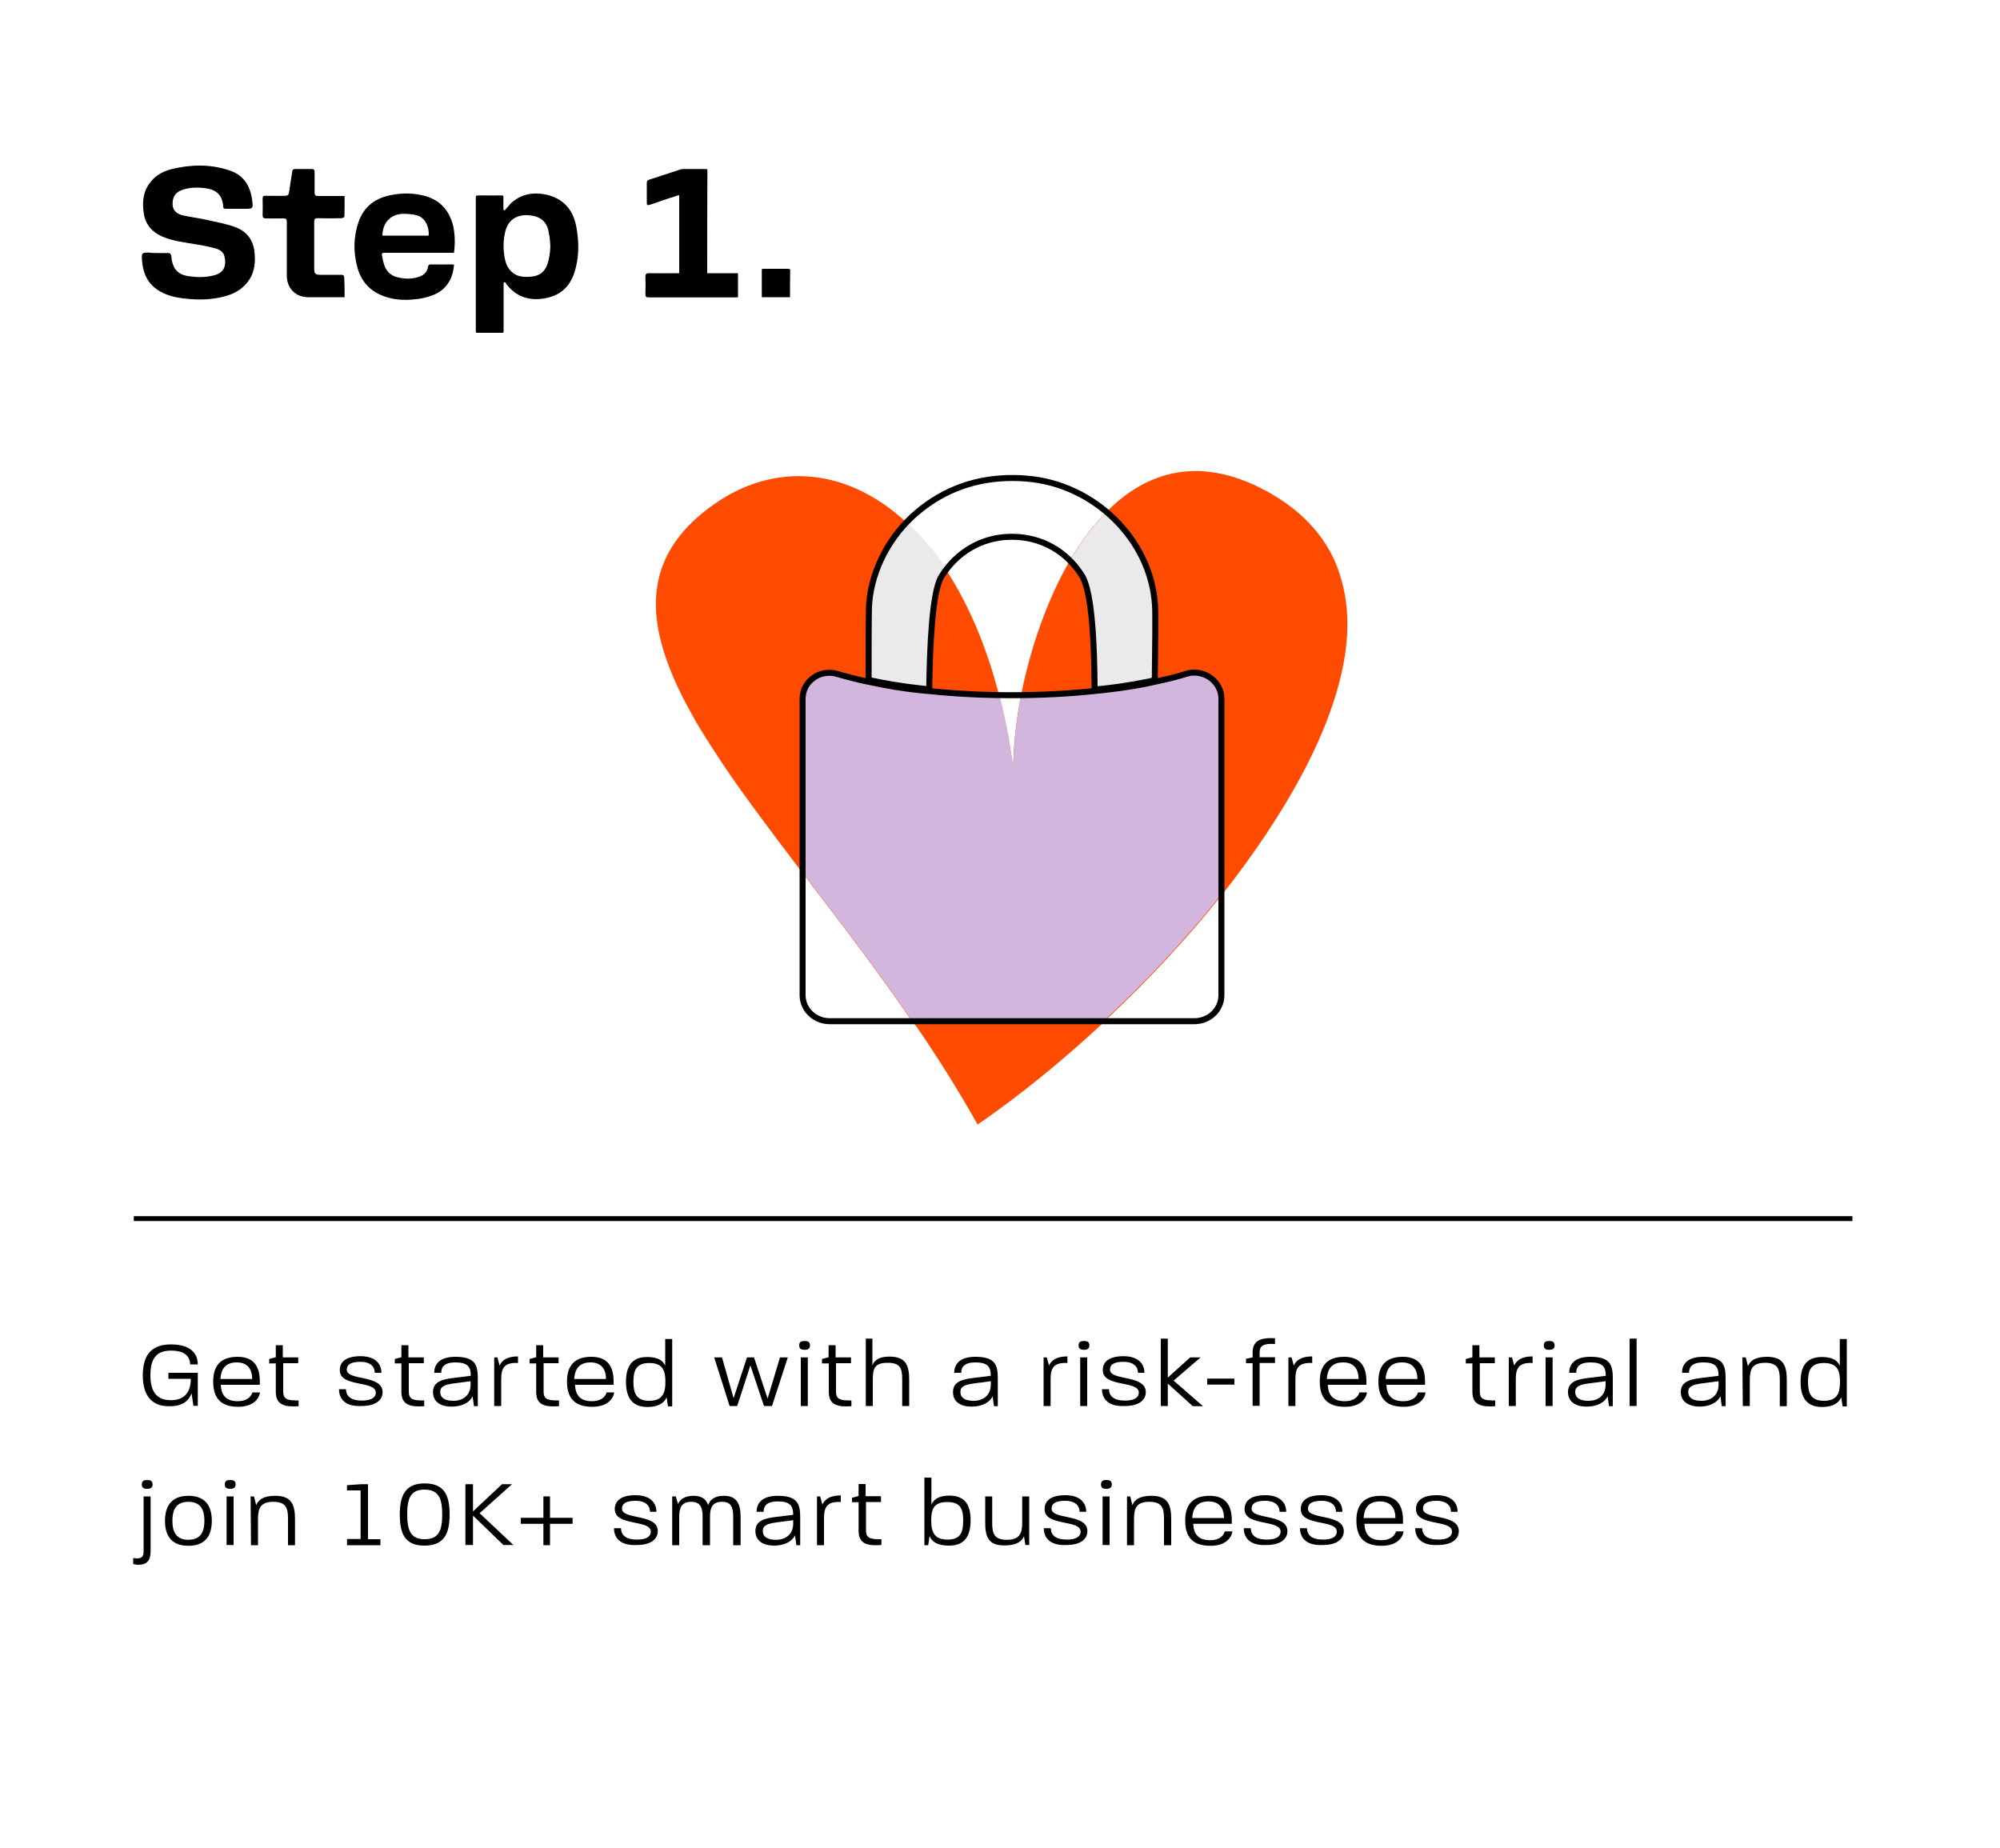 <?xml version="1.0" encoding="utf-8"?>
<!-- Generator: Adobe Illustrator 27.0.0, SVG Export Plug-In . SVG Version: 6.00 Build 0)  -->
<svg version="1.1" id="Layer_1" xmlns="http://www.w3.org/2000/svg" xmlns:xlink="http://www.w3.org/1999/xlink" x="0px" y="0px"
	 viewBox="0 0 1000 924" style="enable-background:new 0 0 1000 924;" xml:space="preserve">
<style type="text/css">
	.st0{fill:none;stroke:#000000;stroke-width:2.434;stroke-miterlimit:10;}
	.st1{fill:#FF4B00;}
	.st2{display:none;fill:#FF4B00;}
	.st3{display:none;}
	.st4{display:inline;fill:#D2B6DE;}
	.st5{display:inline;}
	.st6{fill:#EAEAEA;}
	.st7{fill:#D2B6DE;}
	.st8{fill:none;stroke:#000000;stroke-width:3;stroke-miterlimit:10;}
</style>
<line class="st0" x1="66.9" y1="609.3" x2="926.2" y2="609.3"/>
<g>
	<path d="M71.4,687.8c0-8.4,2.8-15.6,14-15.6c9.7,0,13.5,4.4,13.5,10h-3.8c-0.2-4.1-2.7-6.9-9.7-6.9c-8.3,0-10.2,5.5-10.2,12.4
		s2.3,12.4,10.2,12.4c7.2,0,10-4.4,10-10.7H84.2v-3h14.7v16.5h-2.2l-0.9-6.2c-1.6,3.9-4.6,6.4-10.8,6.4
		C74.7,703.4,71.4,696.2,71.4,687.8z"/>
	<path d="M106.6,690.7c0-6.3,2.4-12.3,12.2-12.3c8.5,0,11.1,5.4,11.1,12.2c0,0.6,0,1.1,0,1.8h-19.5c0.2,4.9,2.4,8.2,8.4,8.2
		c5.1,0,6.9-2.6,7.4-4.4h3.8c-0.4,3-3.2,7.2-11,7.2C108.9,703.4,106.6,697.3,106.6,690.7z M126.1,689.5c0-4.6-2.1-8.3-7.7-8.3
		c-6.2,0-7.9,3.9-8.2,8.3H126.1z"/>
	<path d="M137.9,695.9v-14.2h-3.3v-2.2l3.3-0.9v-6h3.5v6.1h7.7v2.9h-7.5v14.2c0,3,1.2,4.4,6,4.4c0.5,0,1.1,0,1.7,0v2.9
		c-0.7,0-1.5,0.1-2.2,0.1C140.7,703.3,137.9,701.2,137.9,695.9z"/>
	<path d="M169.5,694.6h3.5c0,3.3,2.3,5.7,8,5.7c5.2,0,6.9-1.9,6.9-3.9c0.2-6.3-17.9-2.6-18-11.2c-0.1-4.1,2.9-7.1,10.3-7.1
		c7.7,0,10.5,4,10.5,8.3h-3.3c0-2.8-1.9-5.5-7.3-5.5c-5.1,0-6.8,1.7-6.7,4c0.1,5.6,17.9,2.3,17.9,11.2c0,3.5-2.9,6.9-10.5,6.9
		C172.9,703.4,169.5,699.7,169.5,694.6z"/>
	<path d="M200.7,695.9v-14.2h-3.3v-2.2l3.3-0.9v-6h3.5v6.1h7.7v2.9h-7.5v14.2c0,3,1.2,4.4,6,4.4c0.5,0,1.1,0,1.7,0v2.9
		c-0.7,0-1.5,0.1-2.2,0.1C203.5,703.3,200.7,701.2,200.7,695.9z"/>
	<path d="M216.5,696.1c0-4.4,3-6.3,10-7.1l8.9-1.1c0-4.4-1.5-6.7-7.7-6.7c-5.6,0-7.1,2.4-7.1,5.2h-3.5c0-3.8,2.2-8,10.6-8
		c9.9,0,11.2,4.1,11.2,10.7v14H237l-0.7-5c-1.3,3-5.2,5.2-10.3,5.2C220.6,703.4,216.5,701.1,216.5,696.1z M235.3,692.3v-1.7
		l-8.4,1.1c-5,0.7-6.8,1.7-6.8,4.3c0,2.9,2.4,4.4,6.4,4.4C231.4,700.5,235.3,697.7,235.3,692.3z"/>
	<path d="M247.1,678.7h1.6l1.1,4.1c1-2.4,3.5-4.6,9.2-4.6v3.3c-7.1-0.4-8.4,2.8-8.4,8.2V703h-3.5L247.1,678.7L247.1,678.7z"/>
	<path d="M268.1,695.9v-14.2h-3.3v-2.2l3.3-0.9v-6h3.5v6.1h7.7v2.9h-7.5v14.2c0,3,1.2,4.4,6,4.4c0.5,0,1.1,0,1.7,0v2.9
		c-0.7,0-1.5,0.1-2.2,0.1C270.7,703.3,268.1,701.2,268.1,695.9z"/>
	<path d="M283.5,690.7c0-6.3,2.4-12.3,12.2-12.3c8.5,0,11.1,5.4,11.1,12.2c0,0.6,0,1.1,0,1.8h-19.3c0.2,4.9,2.4,8.2,8.4,8.2
		c5.1,0,6.9-2.6,7.4-4.4h3.8c-0.4,3-3.2,7.2-11,7.2C285.8,703.4,283.5,697.3,283.5,690.7z M303,689.5c0-4.6-2.1-8.3-7.7-8.3
		c-6.2,0-7.9,3.9-8.2,8.3H303z"/>
	<path d="M313,690.9c0-6.8,2.2-12.4,10.6-12.4c5.5,0,8,1.9,9,4.4v-13.4h3.5v33.7H334l-0.7-4.6c-1,2.6-3.8,4.9-9.7,4.9
		C315.2,703.4,313,697.7,313,690.9z M332.7,690.9c0-5.4-1.2-9.4-8-9.4c-6.7,0-8,3.8-8,9.4c0,5.7,1.5,9.5,7.9,9.5
		C331.2,700.4,332.7,696.6,332.7,690.9z"/>
	<path d="M357.1,678.7h3.9l5.8,20.4l6.7-20.4h3.5l6.8,20.6l6.2-20.6h3.9L386,703h-4l-6.8-20.3l-6.6,20.3h-3.8L357.1,678.7z"/>
	<path d="M399.6,672.7c0-1.8,1.1-2.2,2.7-2.2s2.7,0.4,2.7,2.2c0,1.7-1.1,2.2-2.7,2.2C400.6,674.9,399.6,674.4,399.6,672.7z
		 M400.4,678.7h3.5V703h-3.5V678.7z"/>
	<path d="M414.4,695.9v-14.2H411v-2.2l3.3-0.9v-6h3.5v6.1h7.7v2.9H418v14.2c0,3,1.2,4.4,6,4.4c0.5,0,1.1,0,1.7,0v2.9
		c-0.7,0-1.5,0.1-2.2,0.1C417.1,703.3,414.4,701.2,414.4,695.9z"/>
	<path d="M432.7,669.3h3.5v13.4c1-2.6,3.3-4.4,8.5-4.4c8.2,0,9.9,4.4,9.9,11.6V703h-3.5v-13.4c0-5.5-1-8.2-7.2-8.2s-7.5,2.4-7.5,8.2
		V703h-3.5v-33.7H432.7z"/>
	<path d="M476.5,696.1c0-4.4,3-6.3,10-7.1l8.9-1.1c0-4.4-1.5-6.7-7.7-6.7c-5.6,0-7.1,2.4-7.1,5.2h-3.5c0-3.8,2.2-8,10.6-8
		c9.9,0,11.2,4.1,11.2,10.7v14H497l-0.7-5c-1.3,3-5.2,5.2-10.3,5.2C480.6,703.4,476.5,701.1,476.5,696.1z M495.4,692.3v-1.7
		l-8.4,1.1c-5,0.7-6.8,1.7-6.8,4.3c0,2.9,2.4,4.4,6.4,4.4C491.5,700.5,495.4,697.7,495.4,692.3z"/>
	<path d="M521.8,678.7h1.6l1.1,4.1c1-2.4,3.5-4.6,9.2-4.6v3.3c-7.1-0.4-8.4,2.8-8.4,8.2V703h-3.5L521.8,678.7L521.8,678.7z"/>
	<path d="M539.3,672.7c0-1.8,1.1-2.2,2.7-2.2c1.6,0,2.7,0.4,2.7,2.2c0,1.7-1.1,2.2-2.7,2.2C540.3,674.9,539.3,674.4,539.3,672.7z
		 M540.1,678.7h3.5V703h-3.5V678.7z"/>
	<path d="M551,694.6h3.5c0,3.3,2.3,5.7,8,5.7c5.2,0,6.9-1.9,6.9-3.9c0.2-6.3-17.9-2.6-18-11.2c-0.1-4.1,2.9-7.1,10.3-7.1
		c7.7,0,10.5,4,10.5,8.3H569c0-2.8-1.9-5.5-7.3-5.5c-5.1,0-6.8,1.7-6.7,4c0.1,5.6,17.9,2.3,17.9,11.2c0,3.5-2.9,6.9-10.5,6.9
		C554.5,703.4,551,699.7,551,694.6z"/>
	<path d="M580.4,669.3h3.5v19.5l11.2-10.1h5.2l-13.5,11.6l14.7,12.8h-5.1l-12.5-11.3V703h-3.5L580.4,669.3L580.4,669.3z"/>
	<path d="M603.6,689.3h13.6v3h-13.6V689.3z"/>
	<path d="M626.3,681.6H623v-2.2l3.3-0.7v-2.3c0-5.8,3.4-7.7,11.2-7.3v2.9c-6-0.4-7.7,1-7.7,4.4v2.2h7.7v2.9h-7.7v21.4h-3.5V681.6z"
		/>
	<path d="M644.2,678.7h1.6l1.1,4.1c1-2.4,3.5-4.6,9.2-4.6v3.3c-7.1-0.4-8.4,2.8-8.4,8.2V703h-3.5L644.2,678.7L644.2,678.7z"/>
	<path d="M659.9,690.7c0-6.3,2.4-12.3,12.2-12.3c8.5,0,11.1,5.4,11.1,12.2c0,0.6,0,1.1,0,1.8h-19.3c0.2,4.9,2.4,8.2,8.4,8.2
		c5.1,0,6.9-2.6,7.4-4.4h3.8c-0.4,3-3.2,7.2-11,7.2C662.1,703.4,659.9,697.3,659.9,690.7z M679.3,689.5c0-4.6-2.1-8.3-7.7-8.3
		c-6.2,0-7.9,3.9-8.2,8.3H679.3z"/>
	<path d="M689.2,690.7c0-6.3,2.4-12.3,12.2-12.3c8.5,0,11.1,5.4,11.1,12.2c0,0.6,0,1.1,0,1.8h-19.3c0.2,4.9,2.4,8.2,8.4,8.2
		c5.1,0,6.9-2.6,7.4-4.4h3.8c-0.4,3-3.2,7.2-11,7.2C691.5,703.4,689.2,697.3,689.2,690.7z M708.7,689.5c0-4.6-2.1-8.3-7.7-8.3
		c-6.2,0-7.9,3.9-8.2,8.3H708.7z"/>
	<path d="M736.2,695.9v-14.2h-3.3v-2.2l3.3-0.9v-6h3.5v6.1h7.7v2.9h-7.5v14.2c0,3,1.2,4.4,6,4.4c0.5,0,1.1,0,1.7,0v2.9
		c-0.7,0-1.5,0.1-2.2,0.1C739,703.3,736.2,701.2,736.2,695.9z"/>
	<path d="M754.4,678.7h1.6l1.1,4.1c1-2.4,3.5-4.6,9.2-4.6v3.3c-7.1-0.4-8.4,2.8-8.4,8.2V703h-3.5L754.4,678.7L754.4,678.7z"/>
	<path d="M771.9,672.7c0-1.8,1.1-2.2,2.7-2.2s2.7,0.4,2.7,2.2c0,1.7-1.1,2.2-2.7,2.2C772.9,674.9,771.9,674.4,771.9,672.7z
		 M772.8,678.7h3.5V703h-3.5V678.7z"/>
	<path d="M784,696.1c0-4.4,3-6.3,10-7.1l8.9-1.1c0-4.4-1.5-6.7-7.7-6.7c-5.6,0-7.1,2.4-7.1,5.2h-3.5c0-3.8,2.2-8,10.6-8
		c9.9,0,11.2,4.1,11.2,10.7v14h-1.9l-0.7-5c-1.3,3-5.2,5.2-10.3,5.2C788.2,703.4,784,701.1,784,696.1z M802.8,692.3v-1.7l-8.4,1.1
		c-5,0.7-6.8,1.7-6.8,4.3c0,2.9,2.4,4.4,6.4,4.4C799.1,700.5,802.8,697.7,802.8,692.3z"/>
	<path d="M814.8,669.3h3.5V703h-3.5V669.3z"/>
	<path d="M840.4,696.1c0-4.4,3-6.3,10-7.1l8.9-1.1c0-4.4-1.5-6.7-7.7-6.7c-5.6,0-7.1,2.4-7.1,5.2H841c0-3.8,2.2-8,10.6-8
		c9.9,0,11.2,4.1,11.2,10.7v14h-1.9l-0.7-5c-1.3,3-5.2,5.2-10.3,5.2S840.4,701.1,840.4,696.1z M859.3,692.3v-1.7l-8.4,1.1
		c-5,0.7-6.8,1.7-6.8,4.3c0,2.9,2.4,4.4,6.4,4.4C855.4,700.5,859.3,697.7,859.3,692.3z"/>
	<path d="M871.2,678.7h1.7l1.1,4.4c1-2.6,3.5-4.7,9.5-4.7c8.3,0,9.9,4.6,9.9,11.7v13h-3.5v-13.3c0-5.2-1-8.4-7.3-8.4s-7.7,3-7.7,8.4
		V703h-3.5L871.2,678.7L871.2,678.7z"/>
	<path d="M900.3,690.9c0-6.8,2.2-12.4,10.6-12.4c5.5,0,8,1.9,9,4.4v-13.4h3.5v33.7h-2.1l-0.7-4.6c-1,2.6-3.8,4.9-9.7,4.9
		C902.5,703.4,900.3,697.7,900.3,690.9z M920,690.9c0-5.4-1.2-9.4-8-9.4c-6.7,0-8,3.8-8,9.4c0,5.7,1.5,9.5,7.9,9.5
		C918.6,700.4,920,696.6,920,690.9z"/>
	<path d="M66.6,782v-3c0.7,0.1,1.5,0.2,1.9,0.2c2.6,0,3.3-1.2,3.3-3.5v-27.5h3.5v27.5c0,4.4-1.7,6.7-6.2,6.7
		C68.4,782.3,67.4,782.3,66.6,782z M70.9,742.2c0-1.8,1.1-2.2,2.7-2.2s2.7,0.4,2.7,2.2c0,1.7-1.1,2.2-2.7,2.2
		C71.9,744.4,70.9,743.9,70.9,742.2z"/>
	<path d="M82.5,760.4c0-6.3,2.4-12.5,11.7-12.5s11.7,6.1,11.7,12.5s-2.4,12.5-11.7,12.5S82.5,766.8,82.5,760.4z M102.2,760.4
		c0-5.1-1.6-9.5-8-9.5s-8,4.3-8,9.5s1.6,9.5,8,9.5C100.6,769.8,102.2,765.6,102.2,760.4z"/>
	<path d="M112.4,742.2c0-1.8,1.1-2.2,2.7-2.2s2.7,0.4,2.7,2.2c0,1.7-1.1,2.2-2.7,2.2C113.4,744.4,112.4,743.9,112.4,742.2z
		 M113.3,748.2h3.5v24.3h-3.5V748.2z"/>
	<path d="M125.3,748.2h1.7l1.1,4.4c1-2.6,3.5-4.7,9.5-4.7c8.3,0,9.9,4.6,9.9,11.7v13H144v-13.3c0-5.2-1-8.4-7.3-8.4
		c-6.2,0-7.7,3-7.7,8.4v13.3h-3.5L125.3,748.2L125.3,748.2z"/>
	<path d="M173.5,769.5h6.8v-24.3h-6.8v-2.6l7.1-0.5h3.4v27.5h6.2v3h-16.7V769.5L173.5,769.5z"/>
	<path d="M199.9,757.3c0-9.1,2.4-15.6,12.4-15.6c10.2,0,12.5,6.4,12.5,15.6c0,9-2.4,15.5-12.5,15.5
		C202.2,772.9,199.9,766.4,199.9,757.3z M221.1,757.3c0-7.7-1.5-12.5-8.9-12.5c-7.2,0-8.6,4.9-8.6,12.4s1.5,12.4,8.6,12.4
		C219.6,769.7,221.1,764.9,221.1,757.3z"/>
	<path d="M232.7,742.1h3.8v13.6l14.5-13.6h5l-16.2,14.5l16.9,15.9h-5l-15.2-14.7v14.7h-3.8L232.7,742.1L232.7,742.1z"/>
	<path d="M271.7,761.9h-11.3v-3h11.3v-10.7h3.3v10.7h11.3v3H275v10.7h-3.3V761.9z"/>
	<path d="M307,764.1h3.5c0,3.3,2.3,5.7,8,5.7c5.2,0,6.9-1.9,6.9-3.9c0.2-6.3-17.9-2.6-18-11.2c-0.1-4.1,2.9-7.1,10.3-7.1
		c7.7,0,10.5,4,10.5,8.3H325c0-2.8-1.9-5.5-7.3-5.5c-5.1,0-6.8,1.7-6.7,4c0.1,5.6,17.9,2.3,17.9,11.2c0,3.5-2.9,6.9-10.5,6.9
		C310.4,772.9,307,769.2,307,764.1z"/>
	<path d="M336.3,748.2h1.6l1.1,3.8c0.9-2.2,3.3-4.1,7.8-4.1c4.1,0,6.3,1.7,7.3,4.7c0.7-2.6,3-4.7,7.9-4.7c6.7,0,8.3,4.5,8.3,10.6
		v14.1h-3.7v-14.4c0-4.4-1-7.3-5.6-7.3s-6,2.7-6,7.3v14.4h-3.7v-14.4c0-4.4-1.1-7.3-5.7-7.3s-6,2.7-6,7.3v14.4h-3.5v-24.3
		L336.3,748.2L336.3,748.2z"/>
	<path d="M377.7,765.6c0-4.4,3-6.3,10-7.1l8.9-1.1c0-4.4-1.5-6.7-7.7-6.7c-5.6,0-7.1,2.4-7.1,5.2h-3.5c0-3.8,2.2-8,10.6-8
		c9.9,0,11.2,4.1,11.2,10.7v14h-1.9l-0.7-5c-1.3,3-5.2,5.2-10.3,5.2C382,772.9,377.7,770.6,377.7,765.6z M396.6,761.8v-1.7l-8.4,1.1
		c-5,0.7-6.8,1.7-6.8,4.3c0,2.9,2.4,4.4,6.4,4.4C392.7,770,396.6,767.2,396.6,761.8z"/>
	<path d="M408.5,748.2h1.6l1.1,4.1c1-2.4,3.5-4.6,9.2-4.6v3.3c-7.1-0.4-8.4,2.8-8.4,8.2v13.4h-3.5L408.5,748.2L408.5,748.2z"/>
	<path d="M429.3,765.3v-14.2H426v-2.2l3.3-0.9v-6h3.5v6.1h7.7v2.9H433v14.2c0,3,1.2,4.4,6,4.4c0.5,0,1.1,0,1.7,0v2.9
		c-0.7,0-1.5,0.1-2.2,0.1C432,772.8,429.3,770.7,429.3,765.3z"/>
	<path d="M464.8,768l-0.7,4.6h-1.9v-33.8h3.5v13.5c1-2.4,3.5-4.5,9-4.5c8.4,0,10.6,5.5,10.6,12.3c0,6.9-2.2,12.7-10.7,12.7
		C468.5,772.9,465.7,770.6,464.8,768z M481.6,760.2c0-5.6-1.3-9.2-8-9.2c-6.8,0-8,3.8-8,9.2c0,5.8,1.5,9.6,8.2,9.6
		C480.3,769.8,481.6,766.1,481.6,760.2z"/>
	<path d="M492.6,761.3v-13.1h3.5v13.4c0,5.2,1.1,8.3,7.3,8.3s7.7-3,7.7-8.4v-13.3h3.5v24.3h-1.9l-0.7-4.4c-1,2.4-3.5,4.6-9.5,4.6
		C494.1,772.9,492.6,768.3,492.6,761.3z"/>
	<path d="M521.9,764.1h3.5c0,3.3,2.3,5.7,8,5.7c5.2,0,6.9-1.9,6.9-3.9c0.2-6.3-17.9-2.6-18-11.2c-0.1-4.1,2.9-7.1,10.3-7.1
		c7.7,0,10.5,4,10.5,8.3h-3.3c0-2.8-1.9-5.5-7.3-5.5c-5.1,0-6.8,1.7-6.7,4c0.1,5.6,17.9,2.3,17.9,11.2c0,3.5-2.9,6.9-10.5,6.9
		C525.4,772.9,521.9,769.2,521.9,764.1z"/>
	<path d="M550.5,742.2c0-1.8,1.1-2.2,2.7-2.2c1.6,0,2.7,0.4,2.7,2.2c0,1.7-1.1,2.2-2.7,2.2C551.4,744.4,550.5,743.9,550.5,742.2z
		 M551.3,748.2h3.5v24.3h-3.5V748.2z"/>
	<path d="M563.4,748.2h1.7l1.1,4.4c1-2.6,3.5-4.7,9.5-4.7c8.3,0,9.9,4.6,9.9,11.7v13H582v-13.3c0-5.2-1-8.4-7.3-8.4s-7.7,3-7.7,8.4
		v13.3h-3.5v-24.3L563.4,748.2L563.4,748.2z"/>
	<path d="M592.6,760.2c0-6.3,2.4-12.3,12.2-12.3c8.5,0,11.1,5.4,11.1,12.2c0,0.6,0,1.1,0,1.8h-19.3c0.2,4.9,2.4,8.2,8.4,8.2
		c5.1,0,6.9-2.6,7.4-4.4h3.8c-0.4,3-3.2,7.2-11,7.2C594.8,772.9,592.6,766.8,592.6,760.2z M612,759c0-4.6-2.1-8.3-7.7-8.3
		c-6.2,0-7.9,3.9-8.2,8.3H612z"/>
	<path d="M621.9,764.1h3.5c0,3.3,2.3,5.7,8,5.7c5.2,0,6.9-1.9,6.9-3.9c0.2-6.3-17.9-2.6-18-11.2c-0.1-4.1,2.9-7.1,10.3-7.1
		c7.7,0,10.5,4,10.5,8.3h-3.3c0-2.8-1.9-5.5-7.3-5.5c-5.1,0-6.8,1.7-6.7,4c0.1,5.6,17.9,2.3,17.9,11.2c0,3.5-2.9,6.9-10.5,6.9
		C625.3,772.9,621.9,769.2,621.9,764.1z"/>
	<path d="M650,764.1h3.5c0,3.3,2.3,5.7,8,5.7c5.2,0,6.9-1.9,6.9-3.9c0.2-6.3-17.9-2.6-18-11.2c-0.1-4.1,2.9-7.1,10.3-7.1
		c7.7,0,10.5,4,10.5,8.3H668c0-2.8-1.9-5.5-7.3-5.5c-5.1,0-6.8,1.7-6.7,4c0.1,5.6,17.9,2.3,17.9,11.2c0,3.5-2.9,6.9-10.5,6.9
		C653.5,772.9,650,769.2,650,764.1z"/>
	<path d="M678.2,760.2c0-6.3,2.4-12.3,12.2-12.3c8.5,0,11.1,5.4,11.1,12.2c0,0.6,0,1.1,0,1.8h-19.3c0.2,4.9,2.4,8.2,8.4,8.2
		c5.1,0,6.9-2.6,7.4-4.4h3.8c-0.4,3-3.2,7.2-11,7.2C680.4,772.9,678.2,766.8,678.2,760.2z M697.7,759c0-4.6-2.1-8.3-7.7-8.3
		c-6.2,0-7.9,3.9-8.2,8.3H697.7z"/>
	<path d="M707.6,764.1h3.5c0,3.3,2.3,5.7,8,5.7c5.2,0,6.9-1.9,6.9-3.9c0.2-6.3-17.9-2.6-18-11.2c-0.1-4.1,2.9-7.1,10.3-7.1
		c7.7,0,10.5,4,10.5,8.3h-3.3c0-2.8-1.9-5.5-7.3-5.5c-5.1,0-6.8,1.7-6.7,4c0.1,5.6,17.9,2.3,17.9,11.2c0,3.5-2.9,6.9-10.5,6.9
		C711.1,772.9,707.6,769.2,707.6,764.1z"/>
</g>
<path class="st1" d="M399.1,432.9C399,433,399,433,399.1,432.9c-0.2,0.1-0.2,0.2-0.3,0.2c0,0,0-0.1-0.1-0.1c0.1,0,0.1,0,0.2-0.1
	C399,432.9,399,432.9,399.1,432.9z"/>
<path class="st1" d="M399.3,432.8v1.1c-0.3-0.3-0.3-0.5-0.5-0.8c0,0-0.1-0.1-0.1-0.1c0,0,0,0,0,0c0.1,0,0.1,0,0.2-0.1
	c0.1,0,0.1,0,0.2,0C399.2,432.9,399.3,432.9,399.3,432.8z"/>
<path class="st1" d="M399.1,432.9C399,433,399,433,399.1,432.9c-0.2,0.1-0.2,0.2-0.3,0.2c0,0,0-0.1-0.1-0.1c0.1,0,0.1,0,0.2-0.1
	C399,432.9,399,432.9,399.1,432.9z"/>
<path class="st1" d="M658.8,371.4c-9,20-21.6,40.6-36.5,61.1c-3.7,5.1-7.6,10.2-11.6,15.2c-17.1,21.5-36.7,42.5-57.3,61.8h0.3
	c-0.4,0.4-0.8,0.8-1.2,1.1c-20.9,19.5-42.4,37-63.7,51.7c-9.4-16.8-19.7-33.2-30.6-49.1c0,0,0,0,0-0.1c0,0,0,0-0.1,0
	c-0.5-0.8-1.1-1.6-1.7-2.5c-0.3-0.4-0.5-0.8-0.8-1.1h-0.4c-16.2-23.7-33.7-46.6-50.2-68.1c0,0,0,0,0.1-0.1c-1.3-1.6-2.5-3.2-3.8-4.8
	c-0.7-0.9-1.3-1.8-2-2.6v-1.1l-0.1,0.1c0,0-0.1,0-0.1,0.1c0,0,0,0,0,0c0,0-0.1,0-0.2,0c-0.1,0.1-0.1,0.1-0.2,0.1
	c-1.2-1.6-2.5-3.3-3.7-4.9c-1.3-1.7-2.5-3.4-3.8-5c-1.2-1.6-2.4-3.2-3.6-4.8c-4.9-6.5-9.6-12.9-14.2-19.2c-1.1-1.6-2.2-3.1-3.3-4.6
	c-1.7-2.3-3.3-4.7-4.9-7c-1-1.5-2-3-3-4.4c-1.1-1.6-2.1-3.1-3.1-4.7c-1-1.5-1.9-3-2.9-4.4c-1.4-2.2-2.8-4.4-4.2-6.6
	c-0.9-1.5-1.8-2.9-2.6-4.3c-0.2-0.3-0.3-0.5-0.5-0.8c-0.7-1.2-1.4-2.3-2-3.5c-2.4-4.2-4.6-8.3-6.6-12.4c-2-4.1-3.8-8.1-5.3-12
	c-11.9-30.1-10.1-56.2,15.9-77.7c31.7-26.4,70.9-24.9,102.4,4.5c4.3,4,8.4,8.4,12.4,13.4c0.2,0.5,0.4,0.9,0.6,1.3
	c-0.2-0.5-0.4-0.9-0.5-1.4c2.5,3.2,5,6.7,7.3,10.4c10.8,16.6,20,37.5,26.5,62.8c1.9,7.4,3.6,15.2,5,23.3c0,0,0,0,0,0
	c0.7,4.3,1.4,8.6,2,13.1c0-4.6,0.3-9.7,0.8-15c0,0,0-0.1,0-0.2c0.6-6.7,1.7-13.9,3.1-21.3c4.4-22.3,12.5-46.8,24.3-67.2
	c3.2-5.6,6.8-10.9,10.6-15.8l3.7-4.2l0.3-0.4l0.6-0.7c1-1.1,2-2.2,3.1-3.3c19.8-20.2,46.3-28.6,79.3-11
	c10.1,5.4,18.2,11.7,24.4,18.9c5.3,6.1,9.3,12.8,12,20c0.2,0.5,0.4,1,0.5,1.5c0.4,1.1,0.8,2.2,1.1,3.4c0.2,0.7,0.4,1.4,0.6,2.1
	c0.4,1.4,0.7,2.8,1,4.3C676.8,317.6,671.2,343.8,658.8,371.4z"/>
<path class="st1" d="M458.2,513.1C458.2,513.2,458.1,513.2,458.2,513.1c-0.1,0.1-0.1,0-0.2,0c-0.5-0.8-1.1-1.6-1.7-2.5
	c-0.3-0.4-0.5-0.8-0.8-1.1h0.1c0.3,0.4,0.6,0.8,0.8,1.1C457,511.5,457.5,512.3,458.2,513.1C458.1,513.1,458.2,513.1,458.2,513.1z"/>
<g>
	<path class="st2" d="M-249,410.8c-9,20-21.6,40.6-36.5,61.1c-19.6,26.8-43.5,53.1-68.9,77h0.3c-21.3,19.9-43.2,37.8-64.9,52.8
		c-9.4-16.8-19.7-33.2-30.6-49.1c0,0,0-0.1-0.1-0.1c-0.8-1.2-1.6-2.4-2.5-3.6h-0.3c-16.2-23.7-33.7-46.6-50.2-68.1
		c-2-2.5-3.9-5-5.8-7.5v-1.1l0,0c-0.1,0-0.2,0.1-0.3,0.2c-0.1,0-0.1,0.1-0.2,0.1c-20.2-26.8-38.9-51.6-51.9-74.4l0,0
		c-4.7-8.4-8.8-16.5-11.9-24.4c-11.9-30.1-10.1-56.2,15.9-77.7c36-30,81.6-24,114.8,17.9c0.2,0.5,0.4,0.9,0.6,1.3
		c-0.2-0.5-0.4-0.9-0.5-1.4c17.3,22.3,31.5,54.3,38.9,96.5c0.7,4.3,1.4,8.6,2,13.1c0-4.6,0.3-9.7,0.8-15
		c3.1-32.6,15.7-75.9,38.1-104.4l3.7-4.2l0.3-0.4l0.6-0.7c20.1-22.6,47.6-32.8,82.4-14.3c10.1,5.4,18.2,11.7,24.4,18.9
		C-227.2,330.4-230.2,369.1-249,410.8z"/>
	<path class="st2" d="M-508.5,472.2v1.1c-0.3-0.3-0.3-0.6-0.6-0.9c0.1,0,0.1,0,0.2-0.1C-508.6,472.4-508.5,472.3-508.5,472.2
		L-508.5,472.2z"/>
	<g class="st3">
		<path class="st4" d="M-449.5,552.4c-0.1,0-0.1,0.1-0.1,0.1c-0.8-1.2-1.6-2.4-2.5-3.6h-0.3c-16.2-23.7-33.7-46.6-50.2-68.1
			c-2-2.5-3.9-5-5.8-7.5v-1.1l0,0c-0.1,0-0.2,0.1-0.3,0.2c-0.1,0-0.1,0.1-0.2,0.1c-20.2-26.8-38.9-51.6-51.9-74.4l0,0
			c-4.7-8.4-8.8-16.5-11.9-24.4c7.3-4.6,15.5-6.8,23.6-6.8c14,0,27.8,6.6,36.5,18.9l48.1,68.1l25.7,36.4
			C-424.6,510.3-429.4,538.1-449.5,552.4z"/>
		<path class="st4" d="M-249,410.8l-200.4,141.6c-0.1,0.1-0.2,0.1-0.3,0.2c0,0,0-0.1-0.1-0.1c-0.8-1.2-1.6-2.4-2.5-3.6h-0.3
			c-16.2-23.7-33.7-46.6-50.2-68.1c0.6-0.5,1.1-0.9,1.7-1.3l36.4-25.7l61.4-43.4l2.8-2L-257,307c2-1.4,4-2.6,6.2-3.6
			C-227.2,330.4-230.2,369.1-249,410.8z"/>
	</g>
	<g class="st3">
		<g>
			<path class="st5" d="M-231,298.7v2.9c13.6,0,26.3,6.6,34.1,17.6c5,7.1,7.7,15.4,7.7,24c0,13.6-6.6,26.3-17.7,34.1l-244,172.5
				c-7.1,5-15.4,7.6-24,7.6c-0.9,0-1.8,0-2.8-0.1c-1.6-0.1-3.2-0.3-4.6-0.5l-0.3-0.1c-0.7-0.1-1.4-0.3-2.1-0.5
				c-10-2.3-18.7-8.2-24.6-16.5l-73.8-104.4c-6.4-9.1-8.9-20.2-7-31.2s7.9-20.6,17-27c7.1-5,15.4-7.7,24.1-7.7
				c13.6,0,26.3,6.6,34.1,17.6l48.1,68.1l1.7,2.4l2.4-1.7L-255,309c7.1-5,15.4-7.6,24-7.6V298.7 M-231,298.7
				c-8.9,0-17.9,2.7-25.7,8.2l-207.8,146.9l-48.1-68.1c-8.7-12.3-22.5-18.9-36.5-18.9c-8.9,0-17.9,2.7-25.8,8.2
				c-20.1,14.2-24.9,42.1-10.7,62.2l73.9,104.5c6.6,9.3,16,15.3,26.3,17.7c0.9,0.2,1.7,0.4,2.6,0.6c1.6,0.3,3.3,0.5,5,0.6
				c1,0.1,1.9,0.1,2.9,0.1c8.9,0,17.9-2.7,25.7-8.2l244-172.5c12.3-8.7,18.9-22.5,18.9-36.5c0-8.9-2.7-17.9-8.2-25.7
				C-203.2,305.3-217,298.7-231,298.7L-231,298.7z"/>
		</g>
	</g>
</g>
<g>
	<path d="M78.1,126.5c1.8,0,3.7,0.1,5.5,0c1.6-0.1,2,0.6,2.1,2c0.1,1.4,0.4,2.8,0.9,4c1.2,3.6,4.3,5.1,7.7,5.6
		c4.3,0.6,8.6,0.7,12.9-0.5c4.9-1.3,6-4.8,5.1-9.1c-0.4-2.3-2.2-3.6-4.3-4.2c-3.2-0.9-6.5-1.6-9.8-2.1c-5.8-1-11.6-1.6-17-3.9
		c-5.1-2.2-8.5-6-9.3-11.6c-0.9-5.8-0.4-11.3,3.7-16.1c2.7-3.3,6.4-5.1,10.4-6.1c9.7-2.3,19.2-2.5,28.7,0.7
		c7.1,2.3,10.5,7.7,11.4,15c0.5,4.2,0.4,4.2-3.8,4.2c-3.1,0-6.1,0-9.2,0c-0.9,0-1.5-0.1-1.5-1.2c-0.4-6-3.9-8.5-8.9-9.1
		c-4-0.5-8.1-0.5-12,1c-3.2,1.3-4.5,3.6-4.4,7.2c0.1,2.6,1.7,4.5,4.8,5.3c4.3,1,8.8,1.5,13.1,2.5c4.4,1,8.8,1.8,13,3.3
		c6.1,2.1,9.6,6.6,10.1,13.2c0.4,4.5,0,9.1-2.5,13c-2.7,4.3-6.7,6.9-11.5,8.3c-7.1,2.1-14.3,2.2-21.6,1.3c-3.9-0.5-7.7-1.3-11.3-3.3
		c-6.3-3.4-8.9-8.9-9.4-15.8c-0.2-3.8-0.1-3.8,3.6-3.8C75.7,126.5,76.9,126.5,78.1,126.5z"/>
	<path d="M251.7,98.4v6.3c0,0.5,0.5,0.6,0.9,0.2c1-1.2,2-2.3,2.9-3.3c4.9-4.5,10.8-5.6,17-4.4c8.7,1.7,13.9,7.2,15.6,15.9
		c1.3,6.9,1.5,13.6-0.1,20.3c-1.7,7.5-5.6,13.2-13.5,15.3c-8.5,2.2-16.5,0.4-21.8-7.4l0,0c-0.2-0.4-0.9-0.1-0.9,0.2v24.4
		c0,0.2-0.2,0.5-0.5,0.5h-12.9c-0.2,0-0.5-0.2-0.5-0.5c0-0.5,0-0.9,0-1.2c0-21.9,0-43.8,0-65.7c0-1,0.1-1.3,1.3-1.3
		c3.9,0.1,7.8,0,12,0C251.6,97.9,251.7,98.1,251.7,98.4z M274.9,126.7c0.2-2,0.4-4,0.1-6c-0.1-1.3-0.2-2.6-0.5-3.8
		c-0.7-5.3-3.4-8.3-8.7-9.1c-6-1-11.4,1.2-13.1,7.7c-1.2,4.8-1.2,9.6-0.2,14.2c0.5,2.3,1.5,4.5,3.4,6.3c2.9,2.6,6.4,2.6,9.9,2.3
		c4.3-0.4,7-2.8,8.1-6.9C274.4,130.1,274.6,128.3,274.9,126.7z"/>
	<path d="M227,126.4c-0.7,0-1.2,0-1.8,0c-10.8,0-21.7,0-32.5,0c-1.8,0-2,0.1-1.6,2c0.2,1.2,0.5,2.5,0.9,3.7c1,3.4,3.2,5.6,6.6,6.5
		c4,1,8.2,1.1,12.1-0.7c1.8-0.9,2.9-2.3,3.3-4.4c0.1-1.1,0.6-1.3,1.7-1.3c3.4,0.1,6.9,0,10.2,0c0.4,0,0.7,0.1,1.1,0.1
		c-0.4,6.6-3.6,12.6-10.4,15.2c-3.1,1.2-6.4,2-9.7,2.2c-4.9,0.5-9.9,0.2-14.7-1.5c-7.1-2.5-11.6-7.4-13.5-14.5
		c-2.1-7.6-2-15.3,0.6-22.8c2.8-8,8.8-12.1,16.9-13.5c5.5-1,10.9-0.9,16.4,0.6c7.7,2.2,12.1,7.4,14,15
		C227.5,117.4,227.6,121.7,227,126.4z M214.3,117.8c0.5-3.8-1.6-9.2-6.1-10.2c-2.1-0.5-4.3-0.7-6.5-0.7c-6.4,0.1-10.4,4.4-10.5,10.9
		C198.8,117.8,206.5,117.8,214.3,117.8z"/>
	<path d="M353.6,136.6c5.3,0,10.3,0,15.4,0c0,4,0,8,0,12c-0.4,0-0.7,0.1-1.1,0.1c-14.5,0-28.9,0-43.4,0c-1.3,0-1.8-0.2-1.8-1.7
		c0.1-2.9,0.1-5.8,0-8.7c0-1.3,0.5-1.7,1.7-1.7c4.5,0.1,9.1,0,13.5,0c0.5,0,1.1,0,1.7,0c0-13,0-25.9,0-39c-0.6,0.1-1.1,0.2-1.6,0.4
		c-4.2,1.3-8.3,2.8-12.5,4.2c-2,0.6-2.1,0.6-2.1-1.3c0-3.1,0-6.3,0-9.3c0-1,0.2-1.5,1.3-1.8c5.1-1.7,10.3-3.4,15.6-5.1
		c0.6-0.1,1.2-0.2,1.7-0.2c3.4,0,6.9,0,10.2,0c0.5,0,0.9,0.1,1.5,0.1C353.6,101.9,353.6,119.1,353.6,136.6z"/>
	<path d="M172.3,148.6c-0.7,0-1.2,0-1.7,0c-5.5,0-10.9,0-16.4,0c-6.4,0-10.8-4.4-10.8-10.9c0-8.9,0-17.9,0-26.8
		c0-1.3-0.4-1.7-1.7-1.7c-2.9,0.1-5.9,0-8.8,0c-1.2,0-1.6-0.4-1.6-1.6c0.1-2.7,0.1-5.4,0-8.1c0-1.2,0.2-1.7,1.6-1.6
		c3.2,0.1,6.4,0,9.6,0c1.2,0,1.8-0.4,2-1.6c0.5-3.6,1.1-7,1.6-10.5c0.1-1,0.6-1.3,1.6-1.3c2.7,0,5.4,0,8.1,0c1.1,0,1.5,0.4,1.5,1.5
		c0,3.4,0,6.9,0,10.4c0,1.2,0.5,1.6,1.6,1.6c3.9,0,7.8,0,11.8,0c0.5,0,1,0,1.6,0c0,3.6,0,7-0.1,10.4c0,0.2-0.9,0.7-1.5,0.7
		c-3.9,0.1-8,0.1-11.9,0c-1.3,0-1.7,0.4-1.7,1.7c0,7.7,0,15.6,0,23.3c0,2.8,0.5,3.3,3.3,3.3c3.4,0,6.9,0,10.2,0
		c1.1,0,1.5,0.4,1.5,1.5C172.3,142.1,172.3,145.1,172.3,148.6z"/>
	<path d="M395,148.6c-4.8,0-9.4,0-14.1,0c0-4.7,0-9.3,0-14.1c0.2,0,0.5-0.1,0.9-0.1c4,0,8.1,0,12.1,0c0.6,0,1.2,0,1.2,0.9
		C395,139.6,395,143.9,395,148.6z"/>
</g>
<path class="st6" d="M465.8,274.4c2.5,3.2,5,6.7,7.3,10.4c-0.9,1.1-1.7,2.3-2.5,3.6c-4.7,7.6-5.9,35.5-6.1,56.3h0
	c-0.8-0.1-1.6-0.1-2.4-0.2c-0.7-0.1-1.3-0.1-2-0.2c-3.5-0.4-6.9-0.8-10.2-1.3c-1.1-0.2-2.2-0.3-3.3-0.5c-2.2-0.3-4.3-0.7-6.3-1.1
	c-2.1-0.4-4.1-0.8-6.1-1.2h0c0-16.3,0-35.1,0.3-38.5c1.2-14.6,8.1-29.3,18.7-40.5C457.6,265,461.7,269.5,465.8,274.4
	c0.1,0.6,0.3,1,0.5,1.4C466.1,275.3,465.9,274.9,465.8,274.4z"/>
<path class="st6" d="M577.4,340.2L577.4,340.2c-1.2,0.3-2.4,0.5-3.6,0.8c-1.2,0.2-2.3,0.5-3.5,0.7c-4.6,0.9-9.1,1.6-13.5,2.2
	c-3.3,0.4-6.5,0.8-9.6,1.1c-0.1-21.7-1.2-48.8-6.3-56.9c-1.8-2.8-3.8-5.4-6-7.6c3.2-5.6,6.8-10.9,10.6-15.8l3.7-4.2l0.3-0.4l0.6-0.7
	c1-1.1,2-2.2,3.1-3.3c13.8,11.7,23.1,28.4,24.3,46.6C577.8,306.3,577.6,324.2,577.4,340.2z"/>
<path class="st7" d="M464.6,344.6v0.9c11.2,1.2,23,1.8,35.1,2c1.9,7.4,3.6,15.2,5,23.3c0,0,0,0,0,0c0.7,4.3,1.4,8.6,2,13.1
	c0-4.6,0.3-9.7,0.8-15c0,0,0-0.1,0-0.2c0.6-6.7,1.7-13.9,3.1-21.3c12.7-0.1,25-0.8,36.6-2v-0.6c0.6-0.1,1.2-0.1,1.8-0.2
	c0.6,0,1.1-0.1,1.7-0.2c0,0,0.1,0,0.1,0c0,0,0.1,0,0.1,0c0.1,0,0.1,0,0.2,0c0.8-0.1,1.6-0.2,2.5-0.3c1.1-0.1,2.2-0.3,3.2-0.4
	c1.1-0.1,2.2-0.3,3.3-0.5c1.1-0.2,2.2-0.3,3.3-0.5c1.1-0.2,2.2-0.4,3.4-0.6s2.3-0.4,3.4-0.6c1.2-0.2,2.3-0.5,3.5-0.7
	c1.2-0.3,2.4-0.5,3.6-0.8c0,0.2,0,0.5,0,0.7c5.8-1.2,10.8-2.4,15.9-4c1.3-0.4,2.6-0.6,3.9-0.6c2.9,0,5.7,0.9,8,2.5
	c3.4,2.4,5.5,6.3,5.5,10.4v98.3c-17.1,21.5-36.7,42.5-57.3,61.8h0.3c-0.4,0.4-0.8,0.8-1.2,1.1h-96.2c-0.3-0.4-0.5-0.8-0.8-1.1h-0.3
	c-16.2-23.7-33.7-46.6-50.2-68.1c0,0,0,0,0.1-0.1c-1.3-1.6-2.5-3.2-3.8-4.8v-87.2c0-4.1,2-8,5.5-10.4c2.3-1.7,5.1-2.5,8-2.5
	c1.3,0,2.6,0.2,3.9,0.6c4.9,1.4,10.1,2.7,15.7,3.9V340"/>
<path class="st8" d="M464.6,344.6c0.3-20.8,1.4-48.6,6.1-56.3c7.6-12.3,20.1-19.6,34.2-19.9c0.5,0,1,0,1.5,0
	c14.4,0.1,27,7.3,34.6,19.5c5.1,8.2,6.2,35.2,6.3,56.9c8.3-0.8,17.2-2,26.5-3.9c1.2-0.3,2.4-0.5,3.6-0.8c0.2-16,0.4-33.9,0.1-37.6
	c-2.1-32.7-30.3-60.5-64.2-63.2c-2.1-0.2-4.3-0.3-6.3-0.3c-18.5-0.2-34.8,5.6-48.5,17.2c-13.6,11.5-22.5,28.4-23.9,45.3
	c-0.3,3.4-0.3,22.2-0.3,38.5c8,1.7,16.6,3.2,25.9,4.2C461.7,344.4,463.1,344.5,464.6,344.6z"/>
<path class="st8" d="M610.7,349.3v148.3c0,7.2-6,13-13.5,13H414.8c-7.4,0-13.5-5.8-13.5-13V349.3c0-4.1,2-8,5.5-10.4
	c2.3-1.7,5.1-2.5,8-2.5c1.3,0,2.6,0.2,3.9,0.6c5.2,1.5,10.2,2.8,15.6,3.9l0,0c8,1.7,16.6,3.3,25.9,4.2c1.5,0.2,2.9,0.3,4.3,0.4l0,0
	c13.1,1.4,27.1,2.1,41.4,2.1c14.3,0,28.2-0.7,41.3-2.1l0,0c8.3-0.8,17.2-1.9,26.5-3.8c1.2-0.3,2.4-0.5,3.6-0.8c0,0.2,0-0.2,0,0
	c5.8-1.2,10.8-2.4,15.9-4c1.3-0.4,2.6-0.6,3.9-0.6c2.8,0,5.7,0.9,8,2.5C608.7,341.4,610.7,345.2,610.7,349.3z"/>
</svg>
